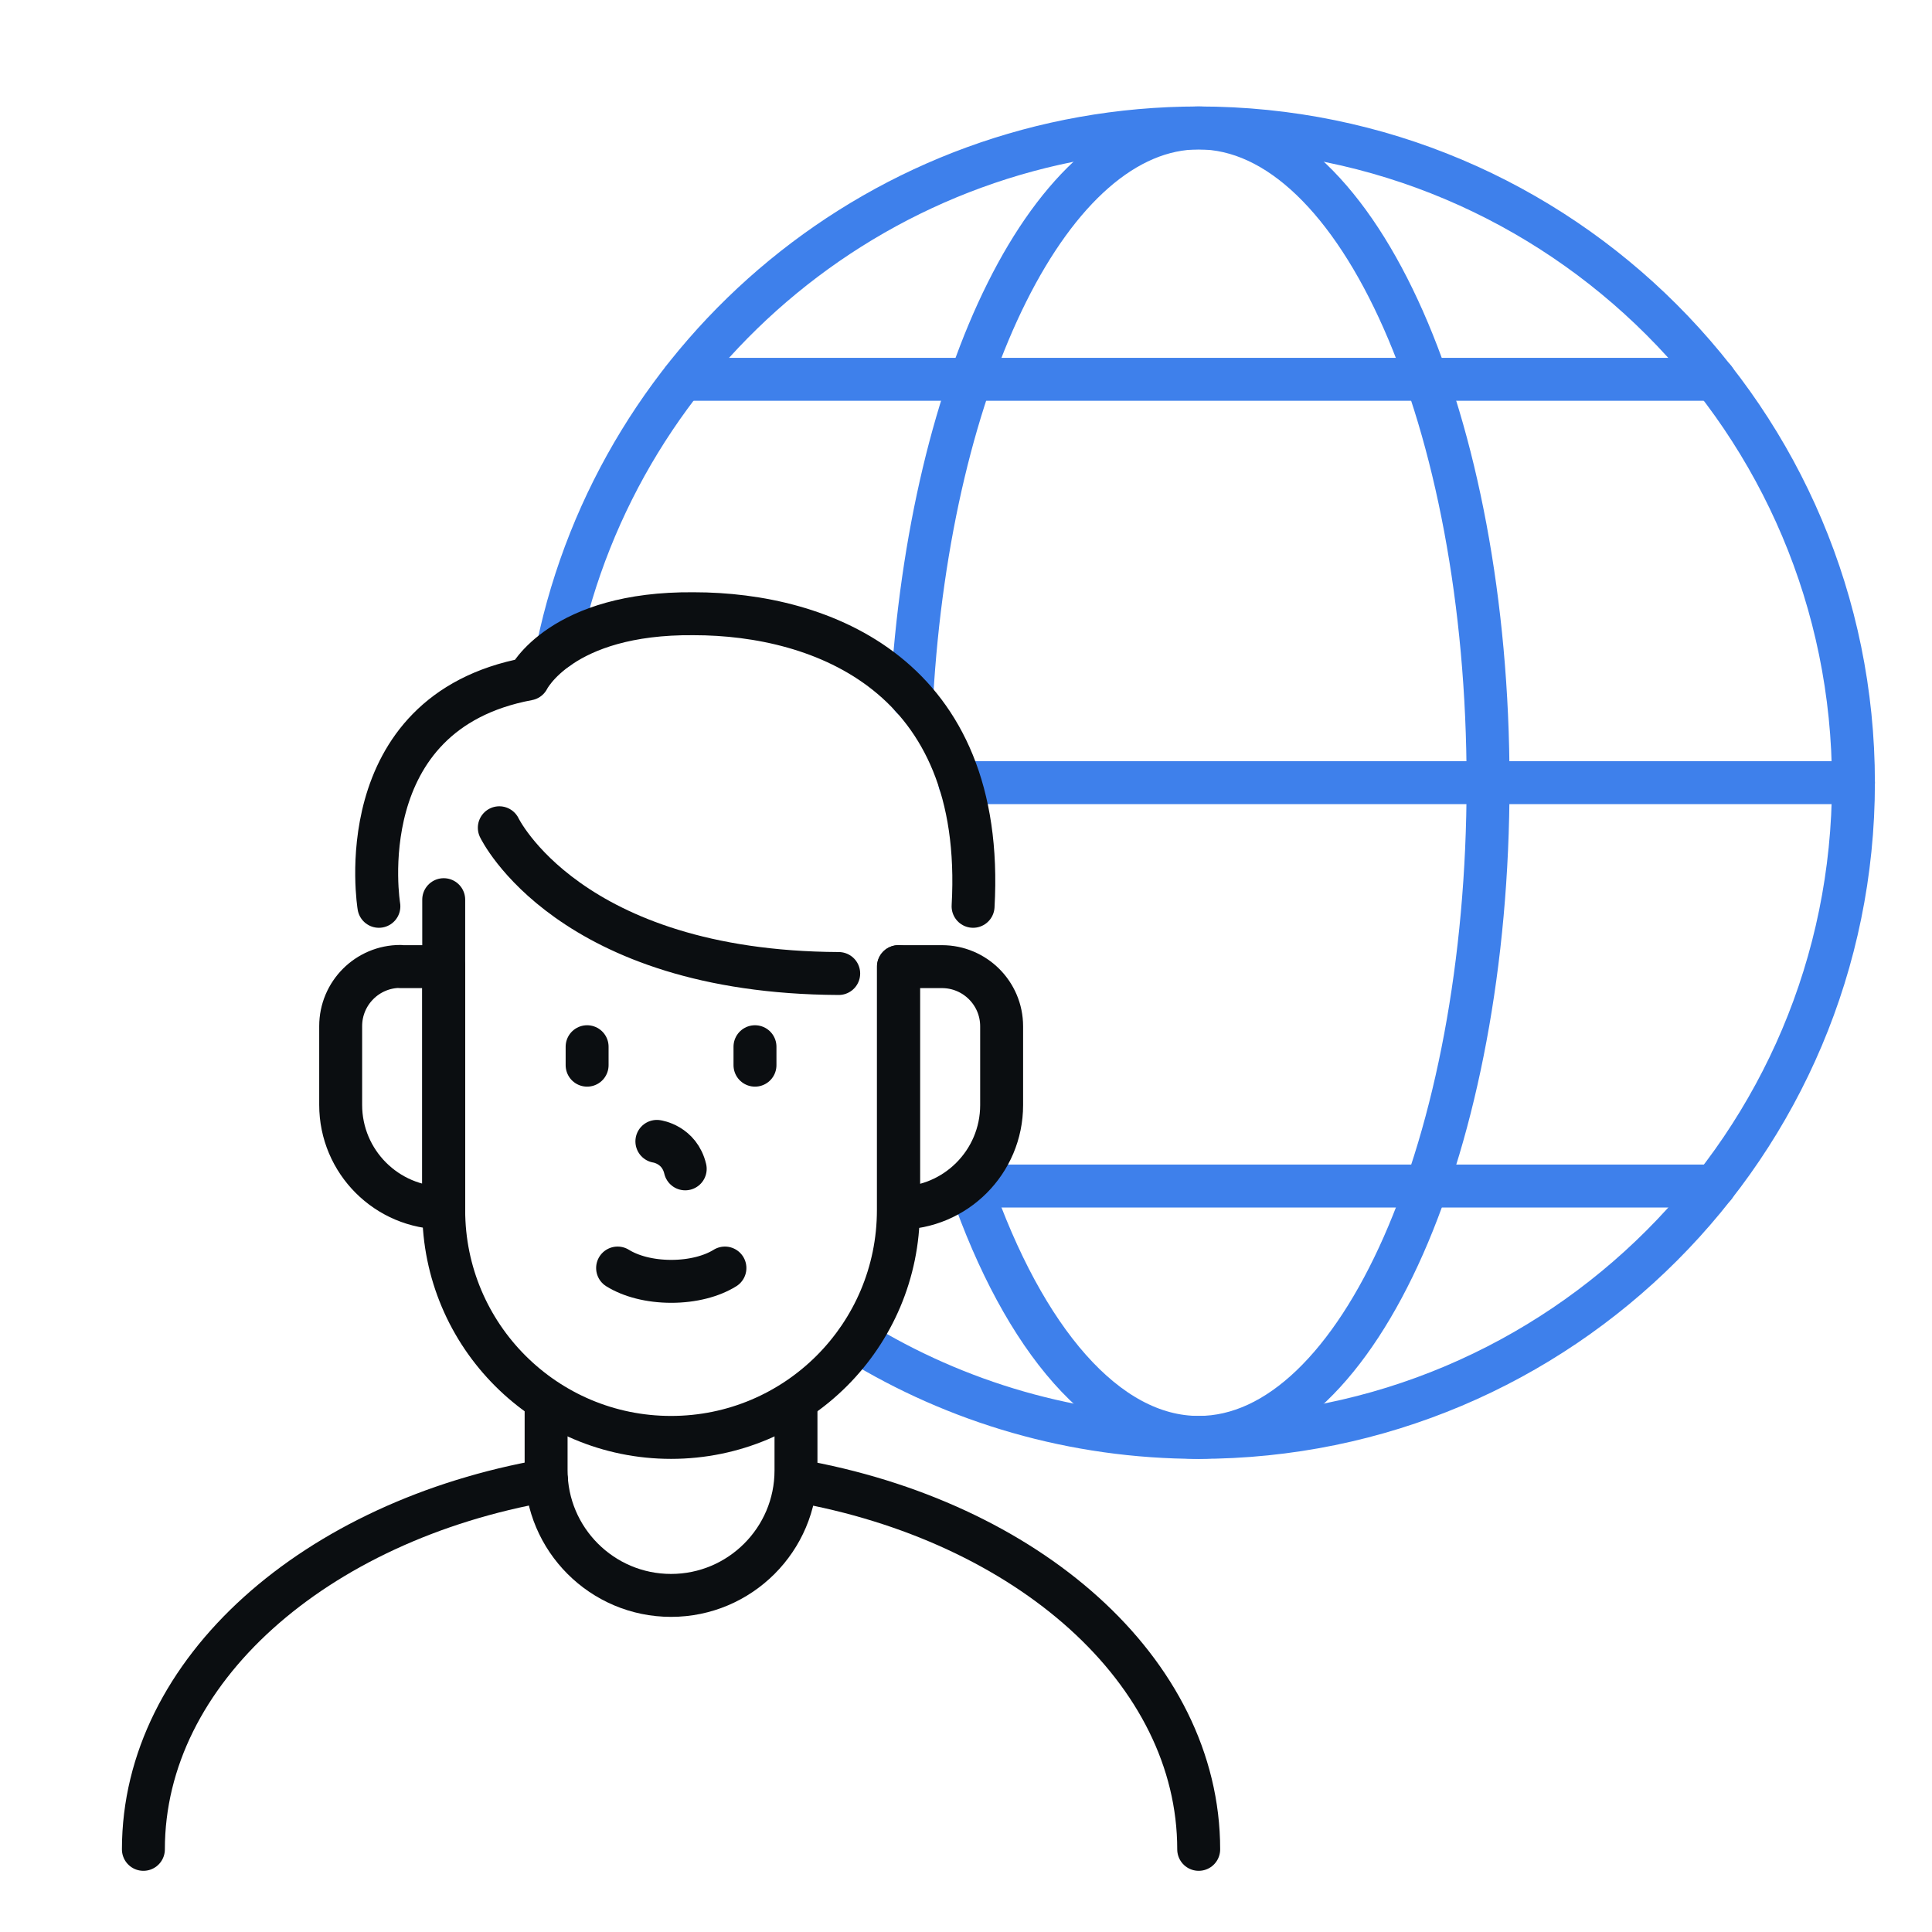 <?xml version="1.0" encoding="UTF-8"?>
<svg id="_레이어_1" data-name="레이어 1" xmlns="http://www.w3.org/2000/svg" viewBox="0 0 90 90">
  <defs>
    <style>
      .cls-1 {
        stroke: #0b0e11;
      }

      .cls-1, .cls-2 {
        fill: none;
        stroke-linecap: round;
        stroke-linejoin: round;
        stroke-width: 2px;
      }

      .cls-2 {
        stroke: #3e80eb;
      }
    </style>
  </defs>
  <g>
    <path class="cls-2" d="M39.92,62.48c4.63,2.84,10.09,4.48,15.92,4.48,16.85,0,30.5-13.66,30.5-30.5s-13.66-30.5-30.5-30.5c-14.7,0-26.97,10.4-29.86,24.24"/>
    <path class="cls-2" d="M45.22,55.25c2.47,7.13,6.31,11.71,10.62,11.71,7.45,0,13.48-13.66,13.48-30.5s-6.04-30.5-13.48-30.5c-6.85,0-12.51,11.56-13.37,26.53"/>
    <line class="cls-2" x1="44.71" y1="36.46" x2="86.34" y2="36.46"/>
    <line class="cls-2" x1="31.82" y1="17.67" x2="79.87" y2="17.67"/>
    <line class="cls-2" x1="45.36" y1="55.25" x2="79.87" y2="55.25"/>
  </g>
  <path class="cls-1" d="M25.46,68.96c-10.77,1.88-18.78,8.86-18.78,17.19"/>
  <path class="cls-1" d="M55.84,86.15c0-8.32-7.99-15.3-18.76-17.18"/>
  <path class="cls-1" d="M41.85,45.03v11.34c0,5.85-4.74,10.59-10.59,10.59h0c-5.85,0-10.59-4.74-10.59-10.59v-14.46"/>
  <path class="cls-1" d="M37.08,65.31v3.19c0,3.21-2.61,5.82-5.82,5.82h0c-3.21,0-5.82-2.61-5.82-5.82v-3.19"/>
  <path class="cls-1" d="M18.65,45.03h2.02v11.24h0c-2.65,0-4.8-2.15-4.8-4.8v-3.67c0-1.53,1.24-2.78,2.78-2.78Z"/>
  <path class="cls-1" d="M46.65,45.03h0v11.24h-2.02c-1.53,0-2.78-1.24-2.78-2.78v-3.67c0-2.65,2.15-4.8,4.8-4.8Z" transform="translate(88.51 101.3) rotate(-180)"/>
  <path class="cls-1" d="M17.65,42.22s-1.5-9.01,6.95-10.59c0,0,1.52-3.1,7.72-3.04,5.96,0,13.62,2.86,13.01,13.63"/>
  <path class="cls-1" d="M23.26,38.56s3.22,6.73,15.81,6.79"/>
  <path class="cls-1" d="M30.6,53.17s1.05.14,1.32,1.28"/>
  <path class="cls-1" d="M28.77,59.07c.61.38,1.5.62,2.5.62s1.89-.24,2.5-.62"/>
  <g>
    <line class="cls-1" x1="27.35" y1="48.76" x2="27.35" y2="49.62"/>
    <line class="cls-1" x1="35.17" y1="48.76" x2="35.17" y2="49.62"/>
  </g>
</svg>